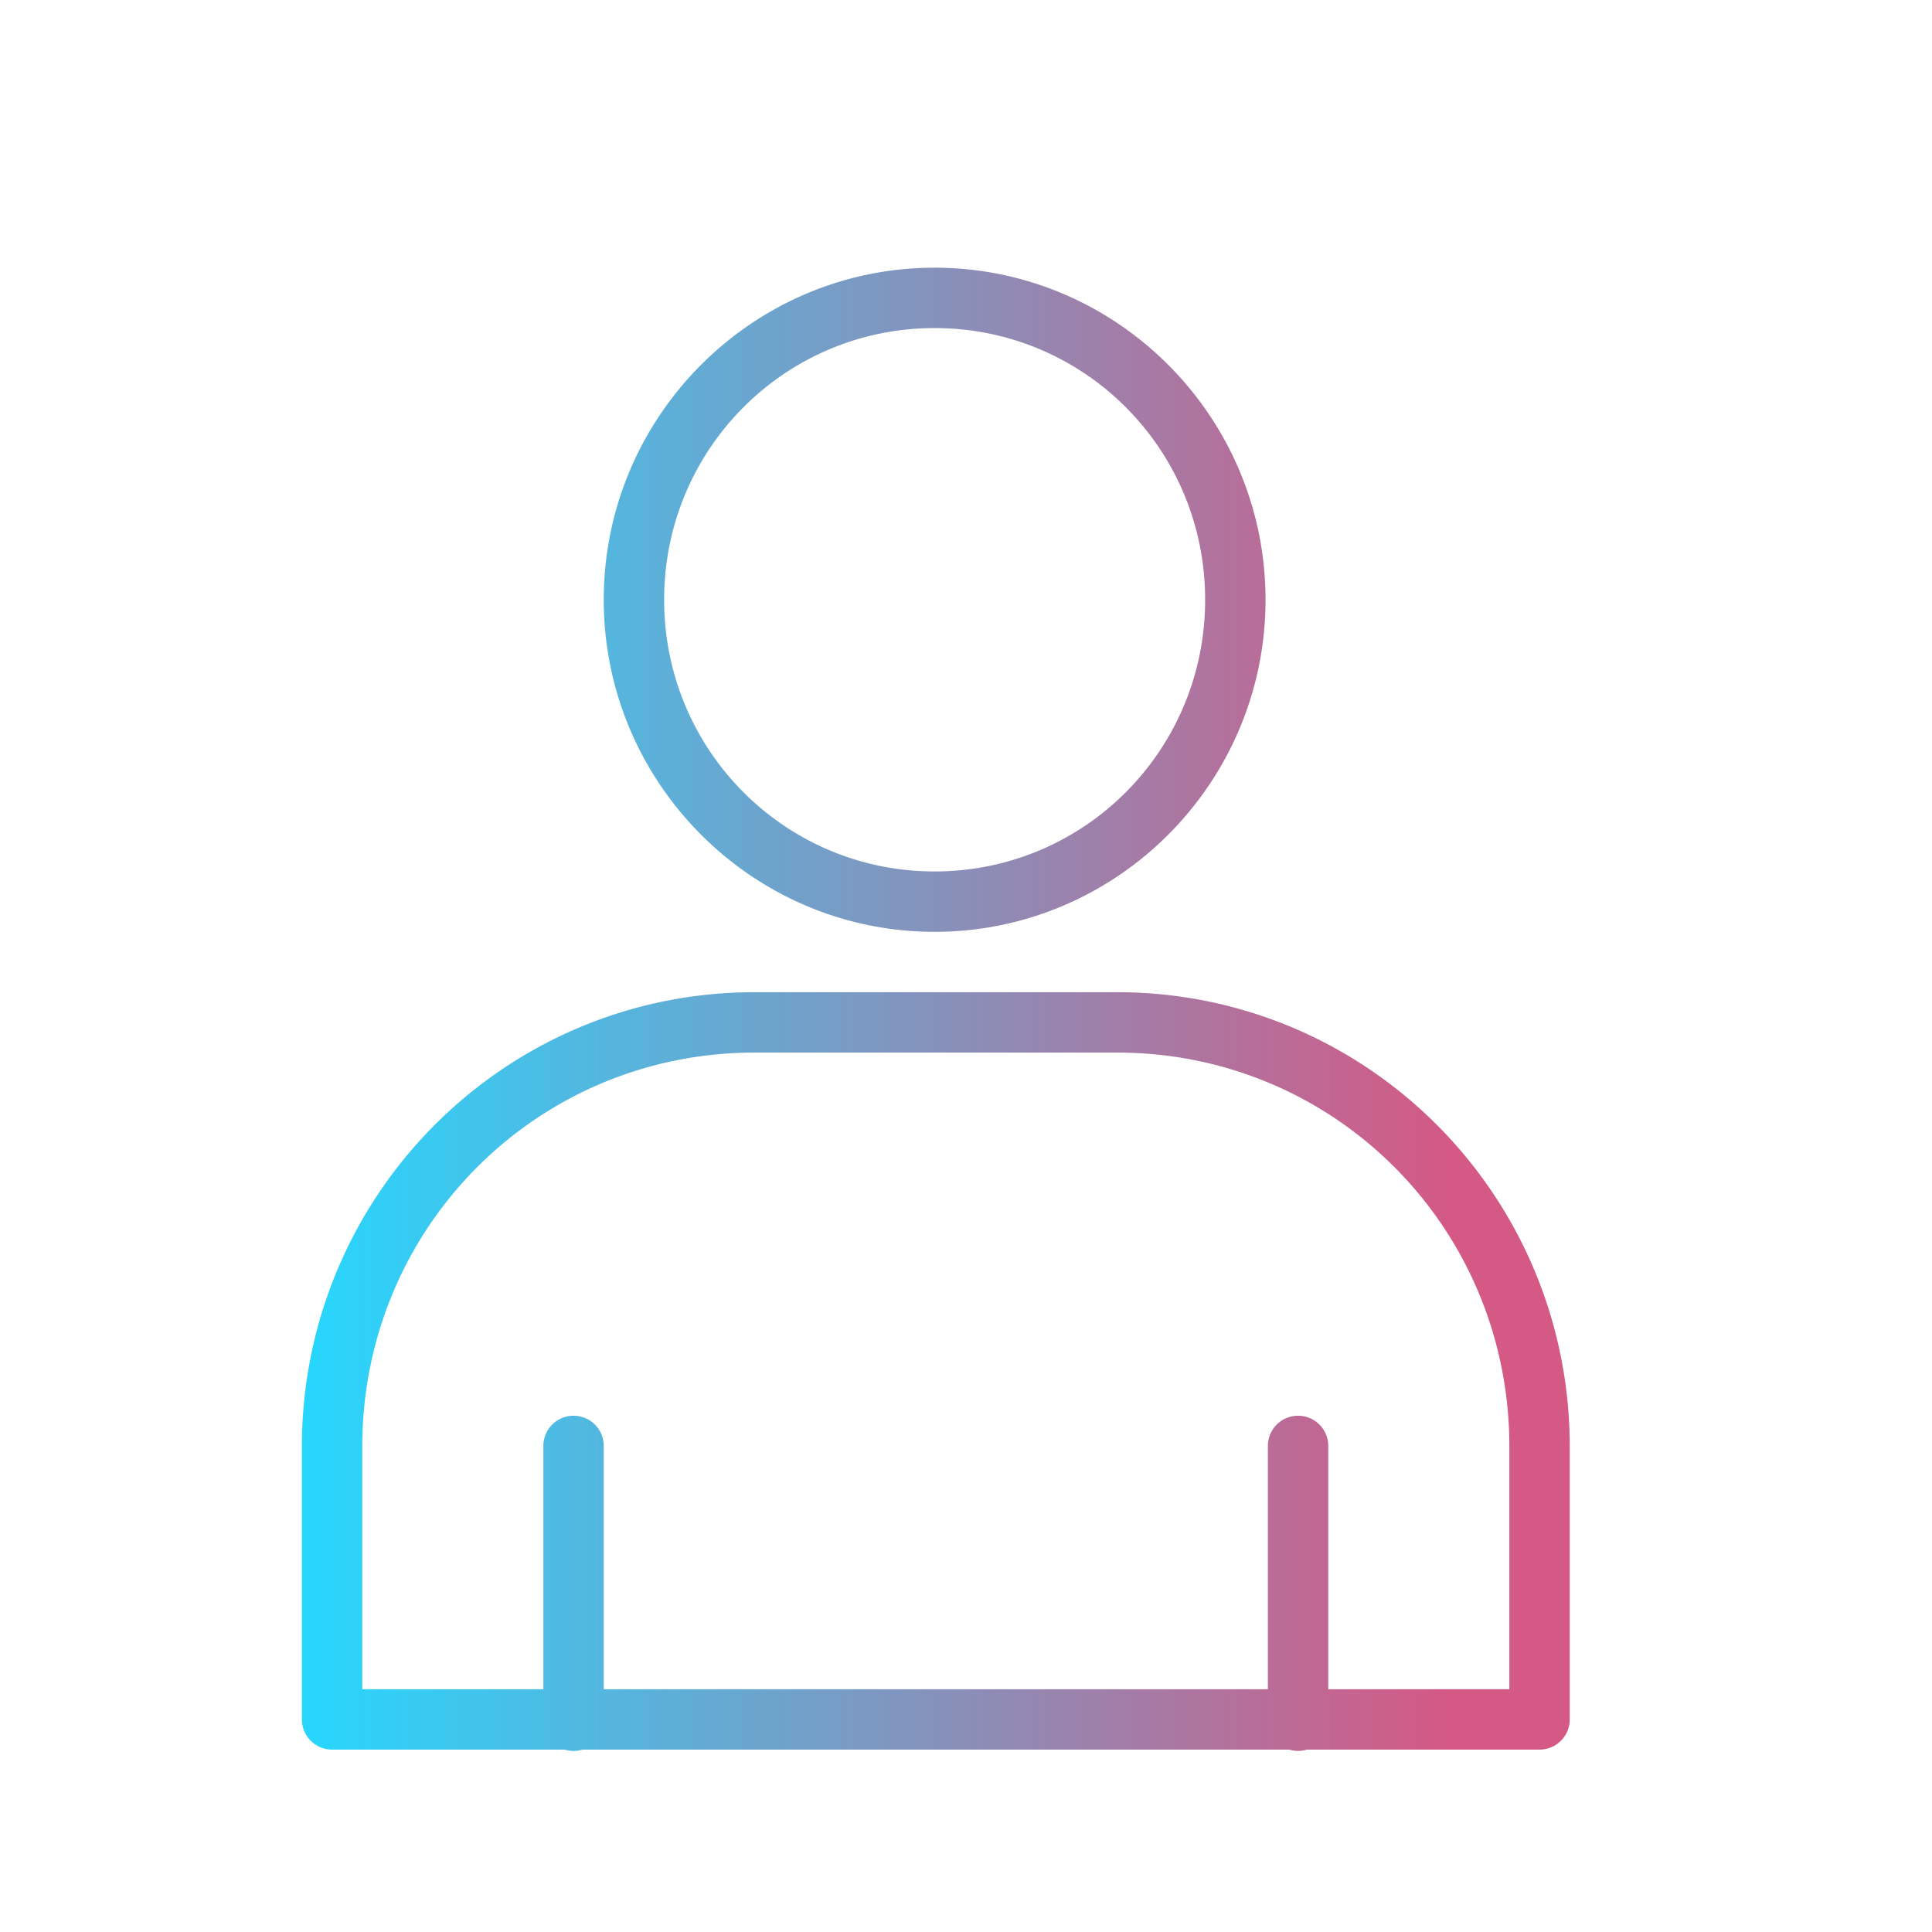 <svg xmlns="http://www.w3.org/2000/svg" xmlns:xlink="http://www.w3.org/1999/xlink" viewBox="0 0 32 32"><defs><linearGradient id="a"><stop offset="0" stop-color="#26d7fe" class="stopColor000092 svgShape"></stop><stop offset="1" stop-color="#d45985" class="stopColorff00f3 svgShape"></stop></linearGradient><linearGradient id="b" x1="5" x2="24" y1="16.717" y2="16.717" gradientUnits="userSpaceOnUse" xlink:href="#a"></linearGradient></defs><path style="line-height:normal;text-indent:0;text-align:start;text-decoration-line:none;text-decoration-style:solid;text-decoration-color:#000;text-transform:none;block-progression:tb;isolation:auto;mix-blend-mode:normal" fill="url(#b)" fill-rule="evenodd" d="M 15.48 4.434 C 12.459 4.434 10 6.903 10 9.934 C 10 12.964 12.459 15.434 15.48 15.434 C 18.502 15.434 20.961 12.964 20.961 9.934 C 20.961 6.903 18.502 4.434 15.48 4.434 z M 15.48 5.434 C 17.96 5.434 19.961 7.441 19.961 9.934 C 19.961 12.426 17.96 14.434 15.48 14.434 C 13.001 14.434 11 12.426 11 9.934 C 11 7.441 13.001 5.434 15.48 5.434 z M 12.5 16.434 C 8.352 16.434 5 19.802 5 23.963 L 5 28.479 A 0.5 0.5 0 0 0 5.5 28.979 L 9.354 28.979 A 0.5 0.5 0 0 0 9.646 28.979 L 21.354 28.979 A 0.5 0.5 0 0 0 21.646 28.979 L 25.5 28.979 A 0.5 0.5 0 0 0 26 28.479 L 26 23.963 C 26 19.802 22.648 16.434 18.5 16.434 L 12.5 16.434 z M 12.5 17.434 L 18.5 17.434 C 22.109 17.434 25 20.336 25 23.963 L 25 27.979 L 22 27.979 L 22 23.955 A 0.5 0.5 0 0 0 21.492 23.449 A 0.5 0.5 0 0 0 21 23.955 L 21 27.979 L 10 27.979 L 10 23.955 A 0.5 0.5 0 0 0 9.492 23.449 A 0.5 0.5 0 0 0 9 23.955 L 9 27.979 L 6 27.979 L 6 23.963 C 6 20.336 8.891 17.434 12.5 17.434 z " color="#000" font-family="sans-serif" font-weight="400" overflow="visible"></path></svg>